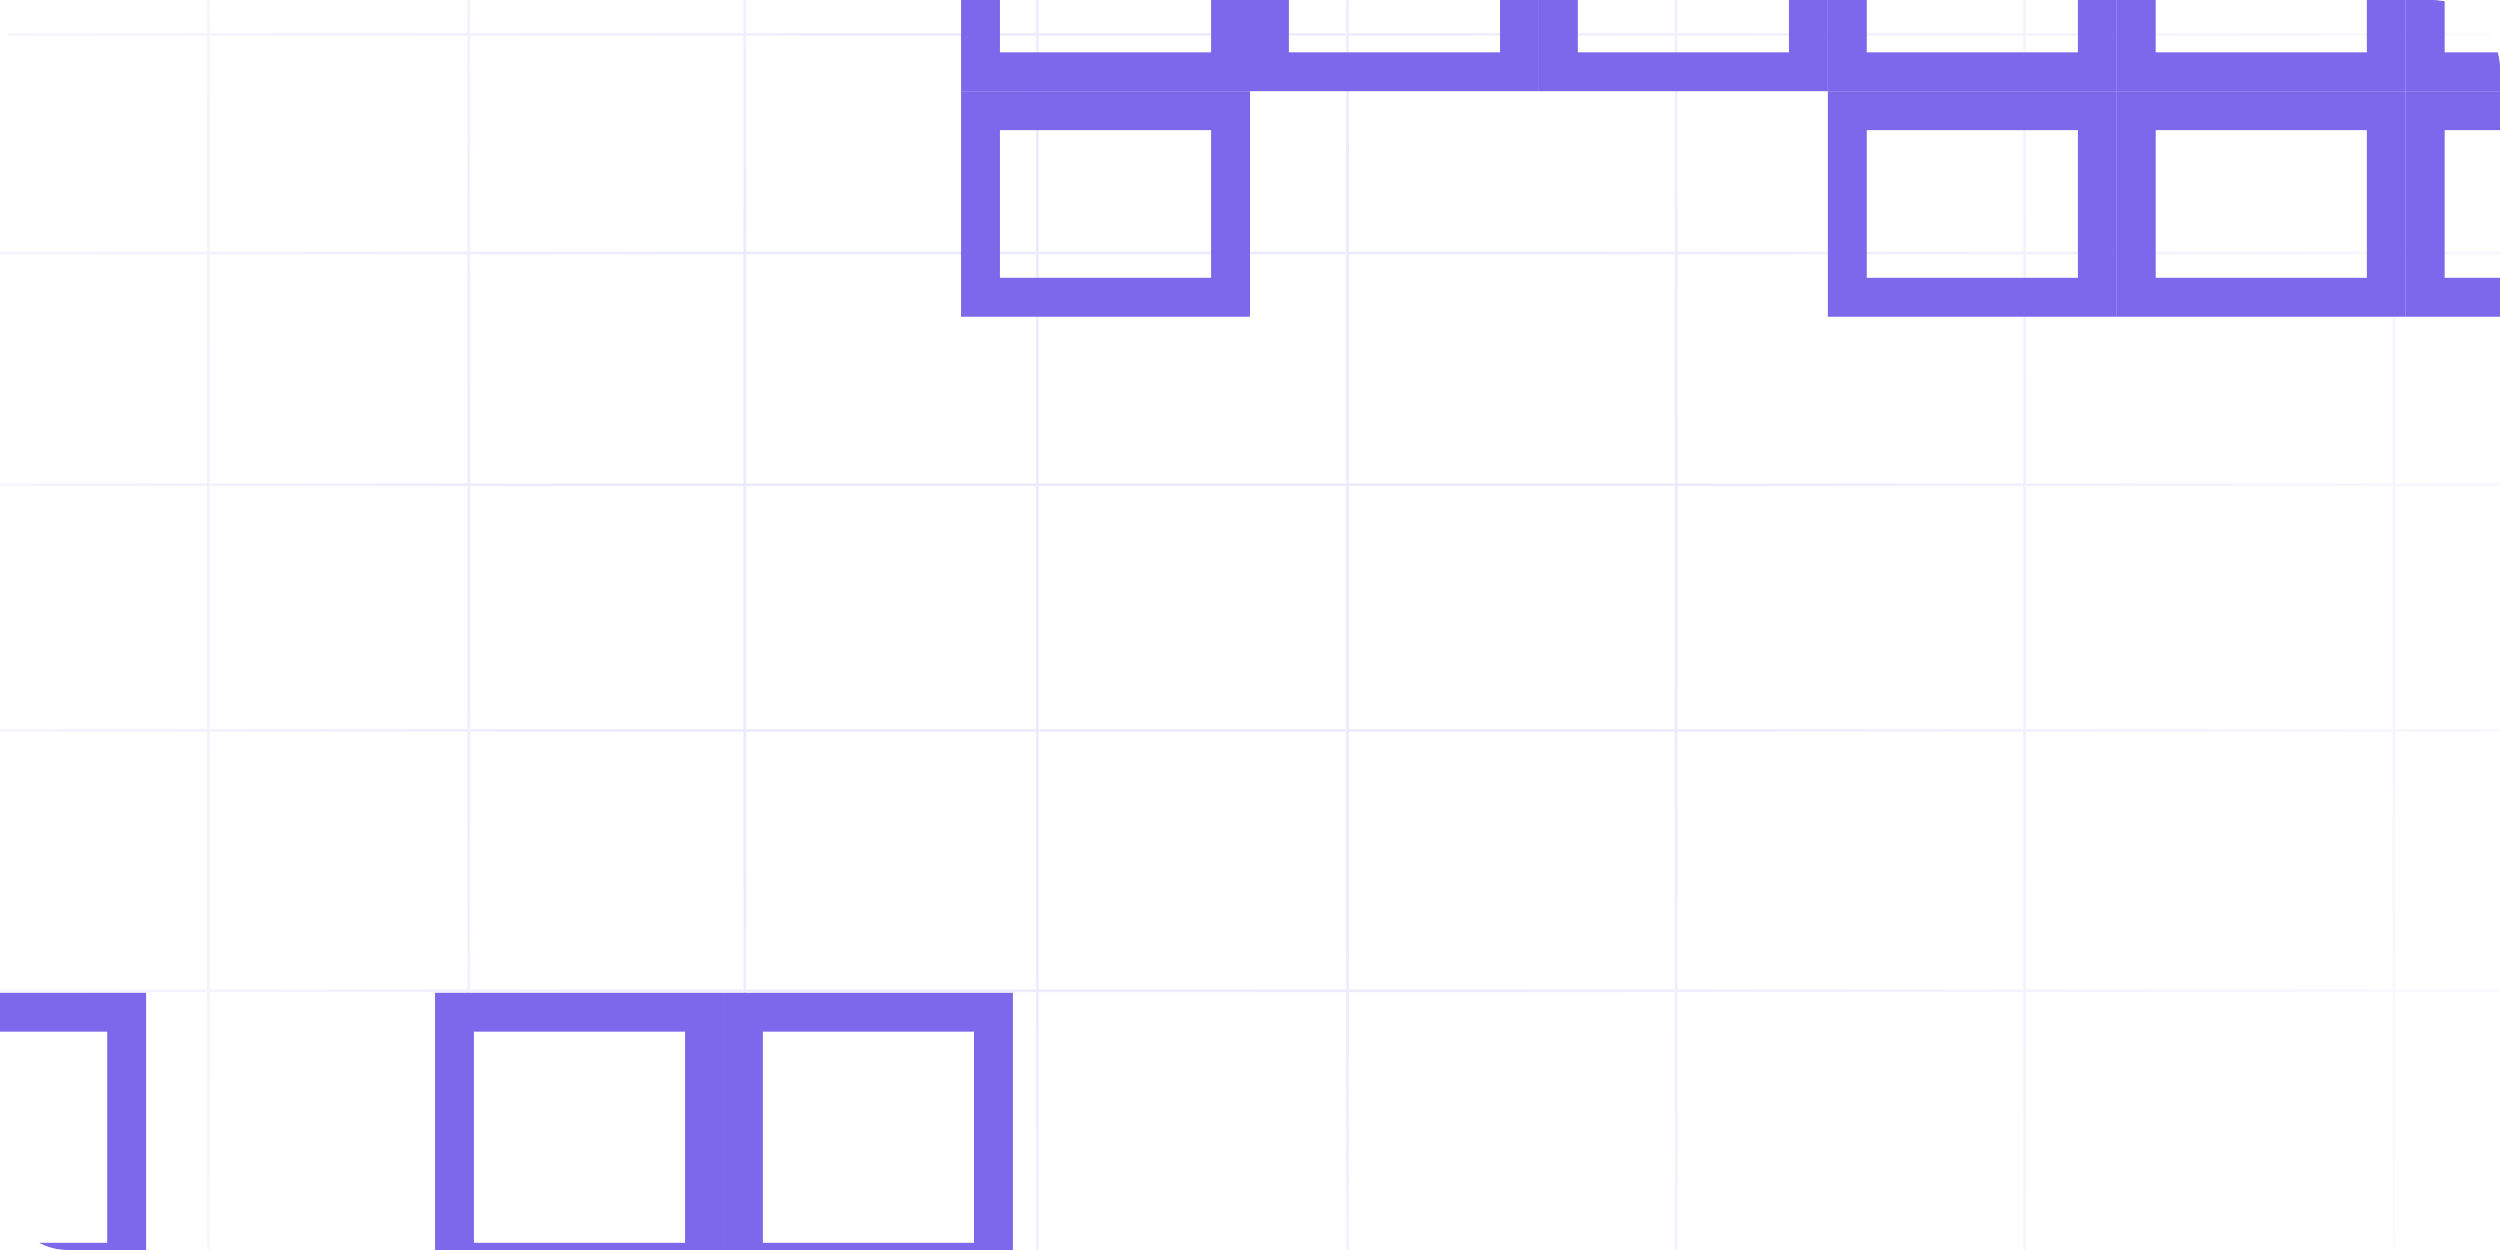 <svg width="1200" height="600" viewBox="0 0 1200 600" fill="none" xmlns="http://www.w3.org/2000/svg">
<g clip-path="url(#clip0_617_10565)">
<rect width="1200" height="600" rx="32" fill="white"/>
<g clip-path="url(#clip1_617_10565)">
<rect width="1202.88" height="813.478" transform="translate(-1)" fill="white"/>
<g clip-path="url(#clip2_617_10565)">
<rect width="1626.96" height="915.163" transform="translate(-212.593 -50.842)" fill="white"/>
<g clip-path="url(#clip3_617_10565)">
<rect width="1626.96" height="915.163" transform="translate(-212.593 -50.842)" fill="white"/>
<g clip-path="url(#clip4_617_10565)">
<path d="M100.031 -82.492V1785.36" stroke="#ECEBFC" stroke-width="1.332"/>
<path d="M225.013 -82.492V1785.36" stroke="#ECEBFC" stroke-width="1.332"/>
<path d="M357.49 -82.492V1785.36" stroke="#ECEBFC" stroke-width="1.332"/>
<path d="M497.916 -82.492V1785.36" stroke="#ECEBFC" stroke-width="1.332"/>
<path d="M646.771 -82.492V1785.36" stroke="#ECEBFC" stroke-width="1.332"/>
<path d="M804.556 -82.492V1785.36" stroke="#ECEBFC" stroke-width="1.332"/>
<path d="M971.807 -82.492V1785.36" stroke="#ECEBFC" stroke-width="1.332"/>
<path d="M1149.09 -82.492V1785.36" stroke="#ECEBFC" stroke-width="1.332"/>
<path d="M-333.04 16.506H1534.81" stroke="#ECEBFC" stroke-width="1.332"/>
<path d="M-333.04 121.44H1534.81" stroke="#ECEBFC" stroke-width="1.332"/>
<path d="M-333.04 232.671H1534.81" stroke="#ECEBFC" stroke-width="1.332"/>
<path d="M-333.04 350.579H1534.81" stroke="#ECEBFC" stroke-width="1.332"/>
<path d="M-333.04 475.561H1534.81" stroke="#ECEBFC" stroke-width="1.332"/>
<path d="M1821.14 263.712C1821.14 528.452 1678.26 768.161 1447.2 941.698C1216.13 1115.24 896.889 1222.58 544.252 1222.58C191.615 1222.58 -127.623 1115.24 -358.691 941.698C-589.76 768.161 -732.64 528.452 -732.64 263.712C-732.64 -1.028 -589.76 -240.737 -358.691 -414.274C-127.623 -587.812 191.615 -695.16 544.252 -695.16C896.889 -695.16 1216.13 -587.812 1447.2 -414.274C1678.26 -240.737 1821.14 -1.028 1821.14 263.712Z" fill="url(#paint0_radial_617_10565)" stroke="#ECEBFC" stroke-width="0.832"/>
</g>
</g>
<g clip-path="url(#clip5_617_10565)">
<g filter="url(#filter0_f_617_10565)">
<rect x="-59.232" y="485.865" width="120.021" height="120.021" stroke="#7D67EB" stroke-width="18.67"/>
<rect x="218.15" y="485.865" width="120.021" height="120.021" stroke="#7D67EB" stroke-width="18.67"/>
<rect x="356.842" y="485.865" width="120.021" height="120.021" stroke="#7D67EB" stroke-width="18.67"/>
</g>
<g filter="url(#filter1_f_617_10565)">
<rect x="470.64" y="-55.121" width="120.021" height="89.572" stroke="#7D67EB" stroke-width="18.67"/>
<rect x="470.64" y="53.12" width="120.021" height="89.572" stroke="#7D67EB" stroke-width="18.67"/>
<rect x="609.331" y="-55.121" width="120.021" height="89.572" stroke="#7D67EB" stroke-width="18.67"/>
<rect x="748.022" y="-55.121" width="120.021" height="89.572" stroke="#7D67EB" stroke-width="18.67"/>
<rect x="886.713" y="-55.121" width="120.021" height="89.572" stroke="#7D67EB" stroke-width="18.67"/>
<rect x="886.713" y="53.12" width="120.021" height="89.572" stroke="#7D67EB" stroke-width="18.67"/>
<rect x="1025.41" y="-55.121" width="120.021" height="89.572" stroke="#7D67EB" stroke-width="18.67"/>
<rect x="1025.41" y="53.12" width="120.021" height="89.572" stroke="#7D67EB" stroke-width="18.67"/>
<rect x="1164.1" y="-55.121" width="120.021" height="89.572" stroke="#7D67EB" stroke-width="18.67"/>
<rect x="1164.1" y="53.12" width="120.021" height="89.572" stroke="#7D67EB" stroke-width="18.67"/>
</g>
</g>
</g>
</g>
</g>
<defs>
<filter id="filter0_f_617_10565" x="-698.013" y="401.85" width="1536.27" height="704.126" filterUnits="userSpaceOnUse" color-interpolation-filters="sRGB">
<feFlood flood-opacity="0" result="BackgroundImageFix"/>
<feBlend mode="normal" in="SourceGraphic" in2="BackgroundImageFix" result="shape"/>
<feGaussianBlur stdDeviation="37.34" result="effect1_foregroundBlur_617_10565"/>
</filter>
<filter id="filter1_f_617_10565" x="386.625" y="-355.62" width="1536.27" height="582.326" filterUnits="userSpaceOnUse" color-interpolation-filters="sRGB">
<feFlood flood-opacity="0" result="BackgroundImageFix"/>
<feBlend mode="normal" in="SourceGraphic" in2="BackgroundImageFix" result="shape"/>
<feGaussianBlur stdDeviation="37.34" result="effect1_foregroundBlur_617_10565"/>
</filter>
<radialGradient id="paint0_radial_617_10565" cx="0" cy="0" r="1" gradientUnits="userSpaceOnUse" gradientTransform="translate(544.252 263.712) rotate(90) scale(959.288 1277.31)">
<stop offset="0.205" stop-color="white" stop-opacity="0"/>
<stop offset="0.71" stop-color="white"/>
</radialGradient>
<clipPath id="clip0_617_10565">
<rect width="1200" height="600" rx="32" fill="white"/>
</clipPath>
<clipPath id="clip1_617_10565">
<rect width="1202.88" height="813.478" fill="white" transform="translate(-1)"/>
</clipPath>
<clipPath id="clip2_617_10565">
<rect width="1626.96" height="915.163" fill="white" transform="translate(-212.593 -50.842)"/>
</clipPath>
<clipPath id="clip3_617_10565">
<rect width="1626.96" height="915.163" fill="white" transform="translate(-212.593 -50.842)"/>
</clipPath>
<clipPath id="clip4_617_10565">
<rect width="1867.85" height="979.222" fill="white" transform="translate(-333.04 -82.372)"/>
</clipPath>
<clipPath id="clip5_617_10565">
<rect width="1626.96" height="915.163" fill="white" transform="translate(-212.593 -50.842)"/>
</clipPath>
</defs>
</svg>
